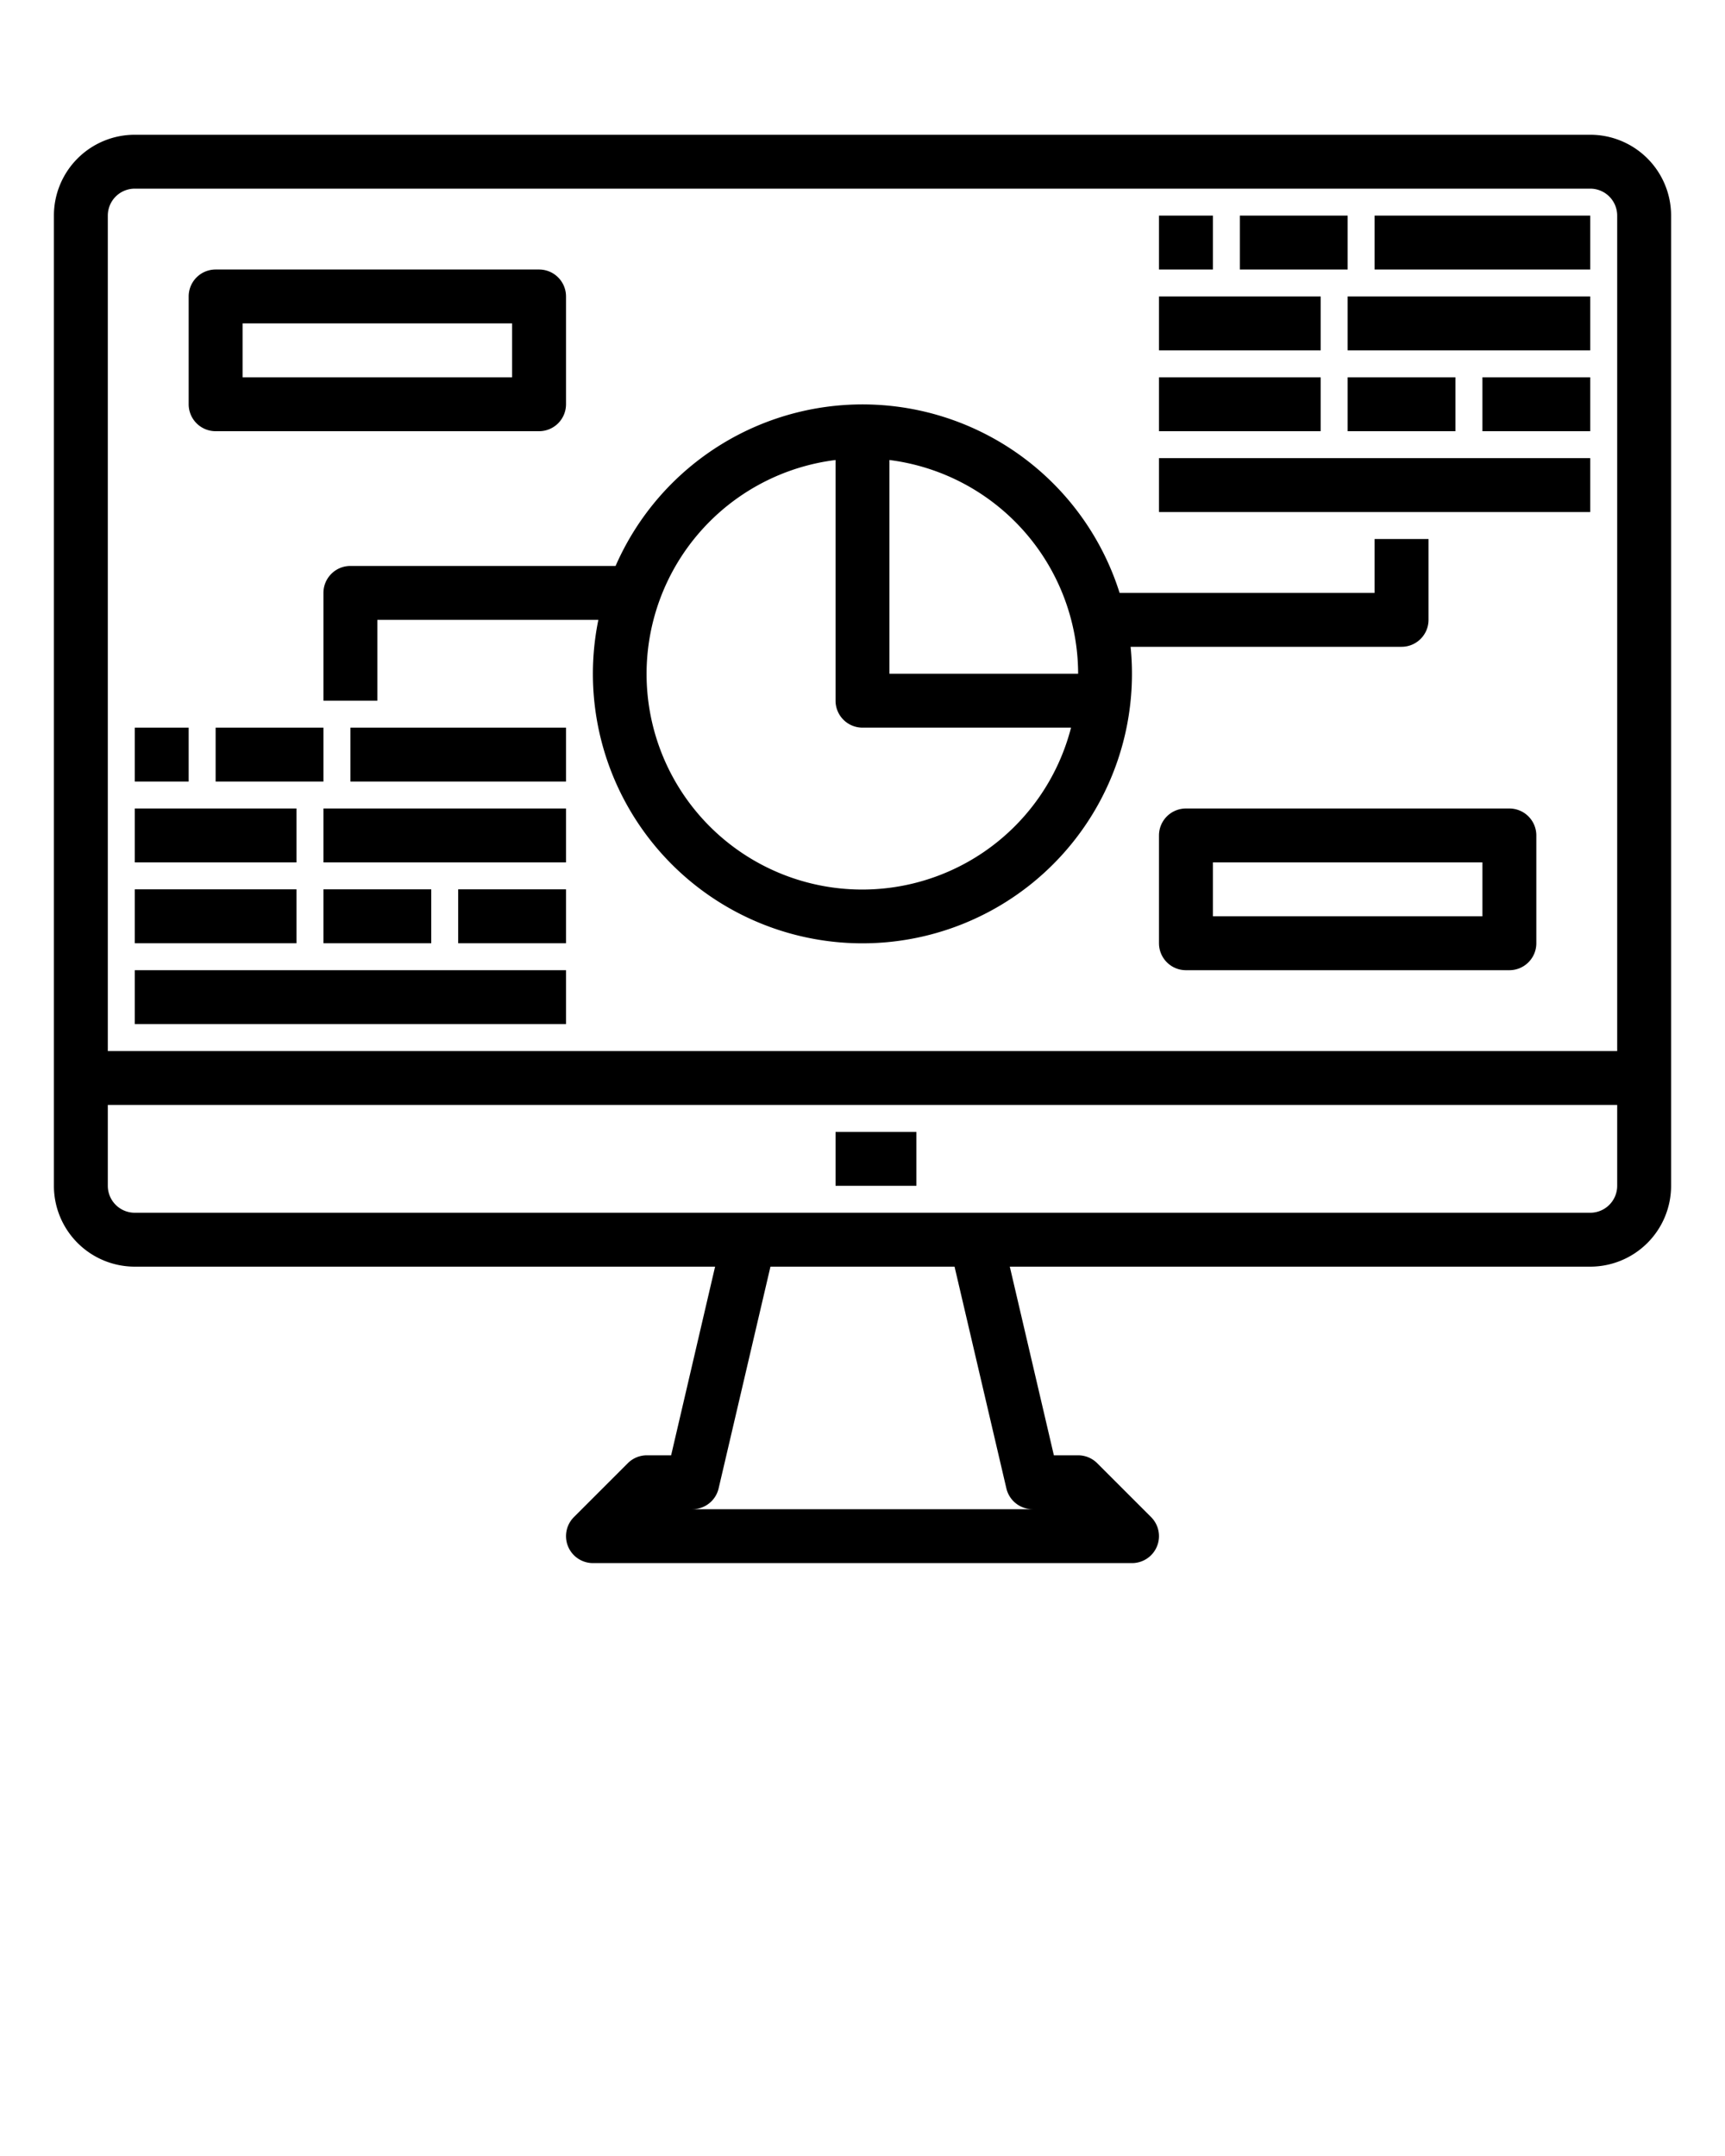 <svg xmlns="http://www.w3.org/2000/svg" viewBox="0 0 64 80" x="0px" y="0px"><title>computer-plan</title><g><path d="M59,5H5A3,3,0,0,0,2,8V44a3,3,0,0,0,3,3H26.531L24.9,54H24a1,1,0,0,0-.707.293l-2,2A1,1,0,0,0,22,58H42a1,1,0,0,0,.707-1.707l-2-2A1,1,0,0,0,40,54h-.9l-1.635-7H59a3,3,0,0,0,3-3V8A3,3,0,0,0,59,5ZM5,7H59a1,1,0,0,1,1,1V39H4V8A1,1,0,0,1,5,7ZM37.338,55.228a1,1,0,0,0,.974.772H25.688a1,1,0,0,0,.974-.772L28.585,47h6.83ZM59,45H5a1,1,0,0,1-1-1V41H60v3A1,1,0,0,1,59,45Z"/><rect x="31" y="42" width="3" height="2"/><rect x="51" y="8" width="8" height="2"/><rect x="46" y="8" width="4" height="2"/><rect x="43" y="8" width="2" height="2"/><rect x="50" y="11" width="9" height="2"/><rect x="43" y="11" width="6" height="2"/><rect x="43" y="14" width="6" height="2"/><rect x="50" y="14" width="4" height="2"/><rect x="55" y="14" width="4" height="2"/><rect x="43" y="17" width="16" height="2"/><rect x="13" y="27" width="8" height="2"/><rect x="8" y="27" width="4" height="2"/><rect x="5" y="27" width="2" height="2"/><rect x="12" y="30" width="9" height="2"/><rect x="5" y="30" width="6" height="2"/><rect x="5" y="33" width="6" height="2"/><rect x="12" y="33" width="4" height="2"/><rect x="17" y="33" width="4" height="2"/><rect x="5" y="36" width="16" height="2"/><path d="M13,21a1,1,0,0,0-1,1v4h2V23h8.2a10,10,0,1,0,19.747,1H52a1,1,0,0,0,1-1V20H51v2H41.539a10,10,0,0,0-18.7-1Zm27,4H33V17.069A8.008,8.008,0,0,1,40,25Zm-9-7.931V26a1,1,0,0,0,1,1h7.737A8,8,0,1,1,31,17.069Z"/><path d="M8,16H20a1,1,0,0,0,1-1V11a1,1,0,0,0-1-1H8a1,1,0,0,0-1,1v4A1,1,0,0,0,8,16Zm1-4H19v2H9Z"/><path d="M56,30H44a1,1,0,0,0-1,1v4a1,1,0,0,0,1,1H56a1,1,0,0,0,1-1V31A1,1,0,0,0,56,30Zm-1,4H45V32H55Z"/></g></svg>